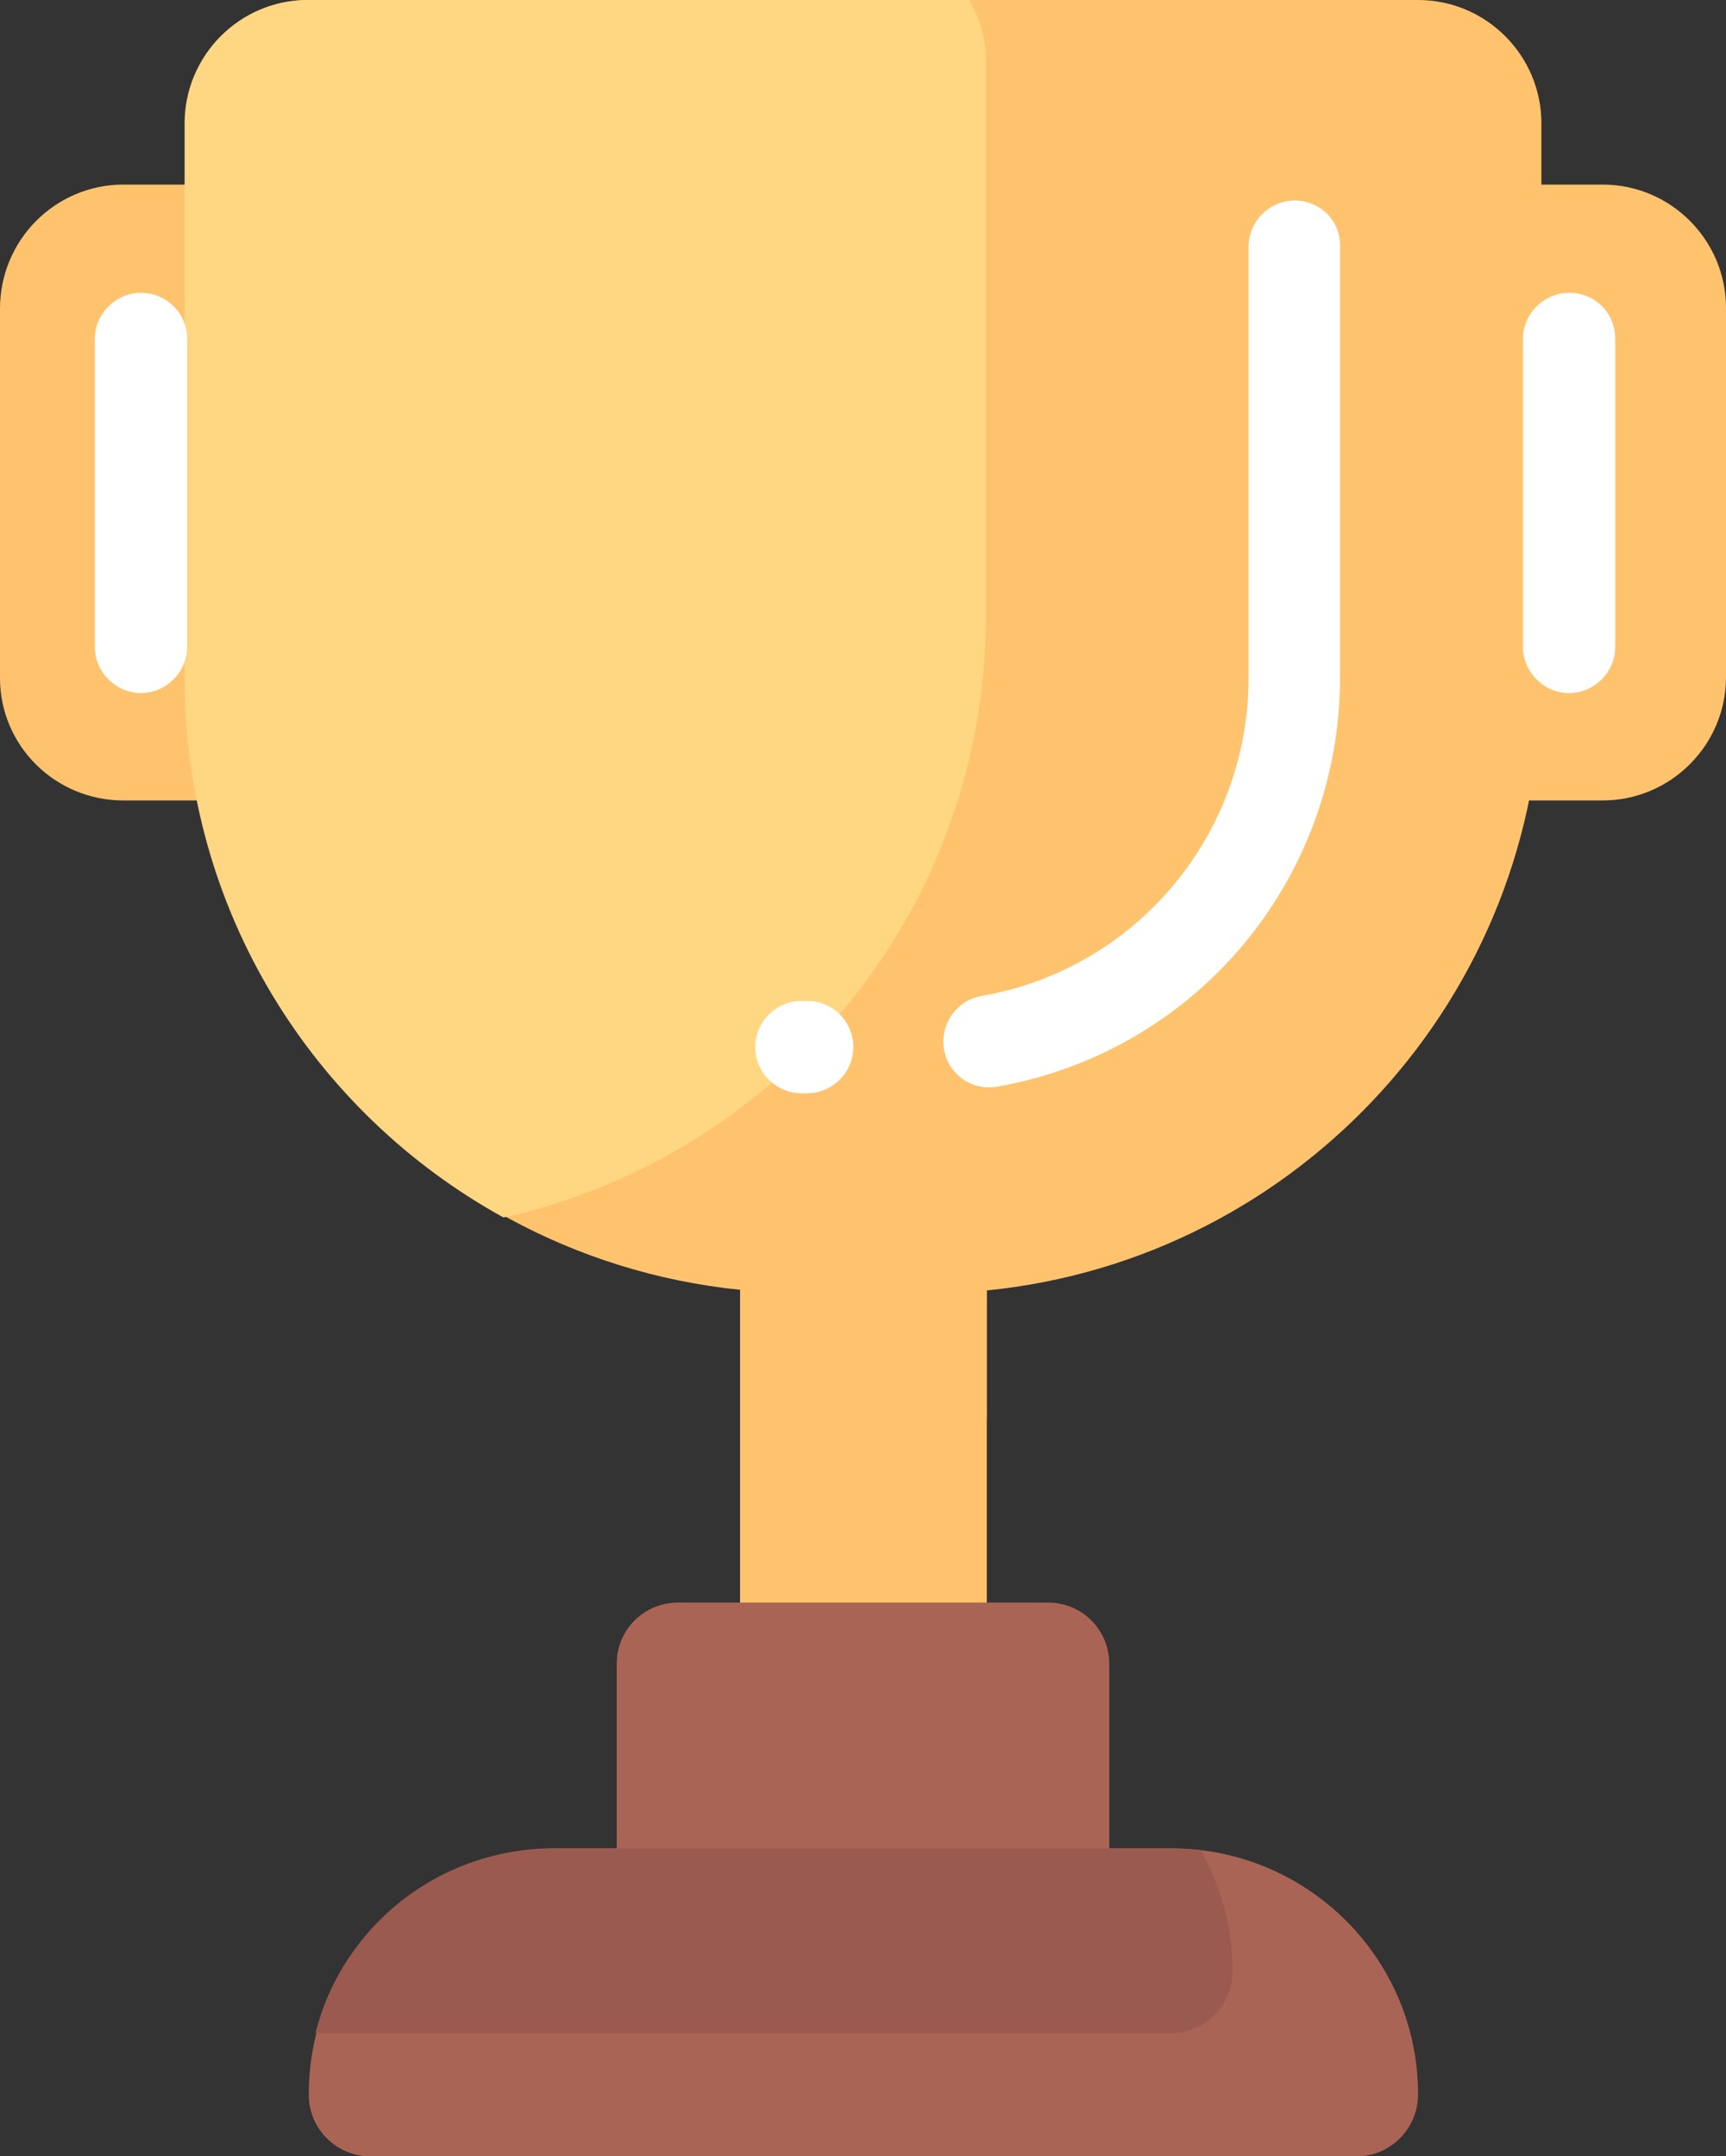 <?xml version="1.0" encoding="utf-8"?>
<!-- Generator: Adobe Illustrator 19.0.0, SVG Export Plug-In . SVG Version: 6.00 Build 0)  -->
<svg version="1.1" id="Camada_1" xmlns="http://www.w3.org/2000/svg" xmlns:xlink="http://www.w3.org/1999/xlink" x="0px" y="0px"
	 viewBox="0 0 205.7 257" enable-background="new 0 0 205.7 257" xml:space="preserve">
<rect x="0" y="0" width="205.7" height="257" fill="#333333" stroke="none"/>
<g id="XMLID_1485_">
	<path id="XMLID_1616_" fill="#FFC36E" d="M205.7,36.7v44c0,8.1-6.6,14.7-14.7,14.7H14.7C6.6,95.4,0,88.9,0,80.8v-44
		C0,28.6,6.6,22,14.7,22H191C199.1,22,205.7,28.6,205.7,36.7z M88.2,249.6h29.4V110.1H88.2L88.2,249.6L88.2,249.6z"/>
	<path id="XMLID_1615_" fill="#FFC36E" d="M183.7,14.7v66c0,38.1-29,69.4-66.1,73.1v15c0,4.1-3.3,7.3-7.3,7.3l0,0
		c-4.1,0-7.3-3.3-7.3-7.3v-14.7h-7.3c-40.6,0-73.5-32.9-73.5-73.5v-66C22,6.6,28.6,0,36.7,0H169C177.1,0,183.7,6.6,183.7,14.7z"/>
	<path id="XMLID_1610_" fill="#FFD782" d="M36.7,0h78.8c1.3,2.2,2,4.7,2,7.3v66.1c0,35.1-24.6,64.4-57.5,71.7
		c-22.7-12.5-38-36.6-38-64.3V14.7C22,6.6,28.6,0,36.7,0z"/>
	<path id="XMLID_1607_" fill="#FFFFFF" d="M101.7,124.8c0,3-2.5,5.5-5.5,5.5h-0.7c-3,0-5.5-2.5-5.5-5.5c0-3,2.5-5.5,5.5-5.5h0.7
		C99.3,119.3,101.7,121.8,101.7,124.8z M154.3,23.9c-3,0-5.5,2.5-5.5,5.5v51.4c0,18.7-13.4,34.7-31.8,37.9c-3,0.5-5,3.4-4.5,6.4
		c0.5,2.7,2.8,4.5,5.4,4.5c0.3,0,0.6,0,1-0.1c23.7-4.2,40.8-24.7,40.8-48.8V29.4C159.8,26.3,157.3,23.9,154.3,23.9z"/>
	<path id="XMLID_1606_" fill="#AA6455" d="M169,249.6L169,249.6c0,4.1-3.3,7.4-7.3,7.4H44.1c-4,0-7.3-3.3-7.3-7.3v-0.1
		c0-16.2,13.1-29.3,29.3-29.3h7.4v-22c0-4.1,3.3-7.3,7.3-7.3h44.1c4.1,0,7.3,3.3,7.3,7.3v22h7.4C155.8,220.3,169,233.4,169,249.6z"
		/>
	<path id="XMLID_1605_" fill="#9B5A50" d="M37.6,242.3c3.2-12.7,14.7-22,28.4-22h73.6c1.2,0,2.3,0.1,3.5,0.2
		c2.4,4.3,3.8,9.2,3.8,14.4v0.1c0,4-3.3,7.3-7.3,7.3H37.6z"/>
	<path id="XMLID_1595_" fill="#FFFFFF" d="M16.8,34.9c-3,0-5.5,2.5-5.5,5.5v36.7c0,3,2.5,5.5,5.5,5.5s5.5-2.5,5.5-5.5V40.4
		C22.3,37.3,19.8,34.9,16.8,34.9z M187,34.9c-3,0-5.5,2.5-5.5,5.5v36.7c0,3,2.5,5.5,5.5,5.5s5.5-2.5,5.5-5.5V40.4
		C192.5,37.3,190.1,34.9,187,34.9z"/>
	<g id="XMLID_1594_">
	</g>
	<g id="XMLID_1591_">
	</g>
	<g id="XMLID_1590_">
	</g>
	<g id="XMLID_1589_">
	</g>
	<g id="XMLID_1586_">
	</g>
	<g id="XMLID_1573_">
	</g>
	<g id="XMLID_1567_">
	</g>
	<g id="XMLID_1523_">
	</g>
	<g id="XMLID_1519_">
	</g>
	<g id="XMLID_1516_">
	</g>
	<g id="XMLID_1515_">
	</g>
	<g id="XMLID_1510_">
	</g>
	<g id="XMLID_1500_">
	</g>
	<g id="XMLID_1499_">
	</g>
	<g id="XMLID_1493_">
	</g>
</g>
</svg>
